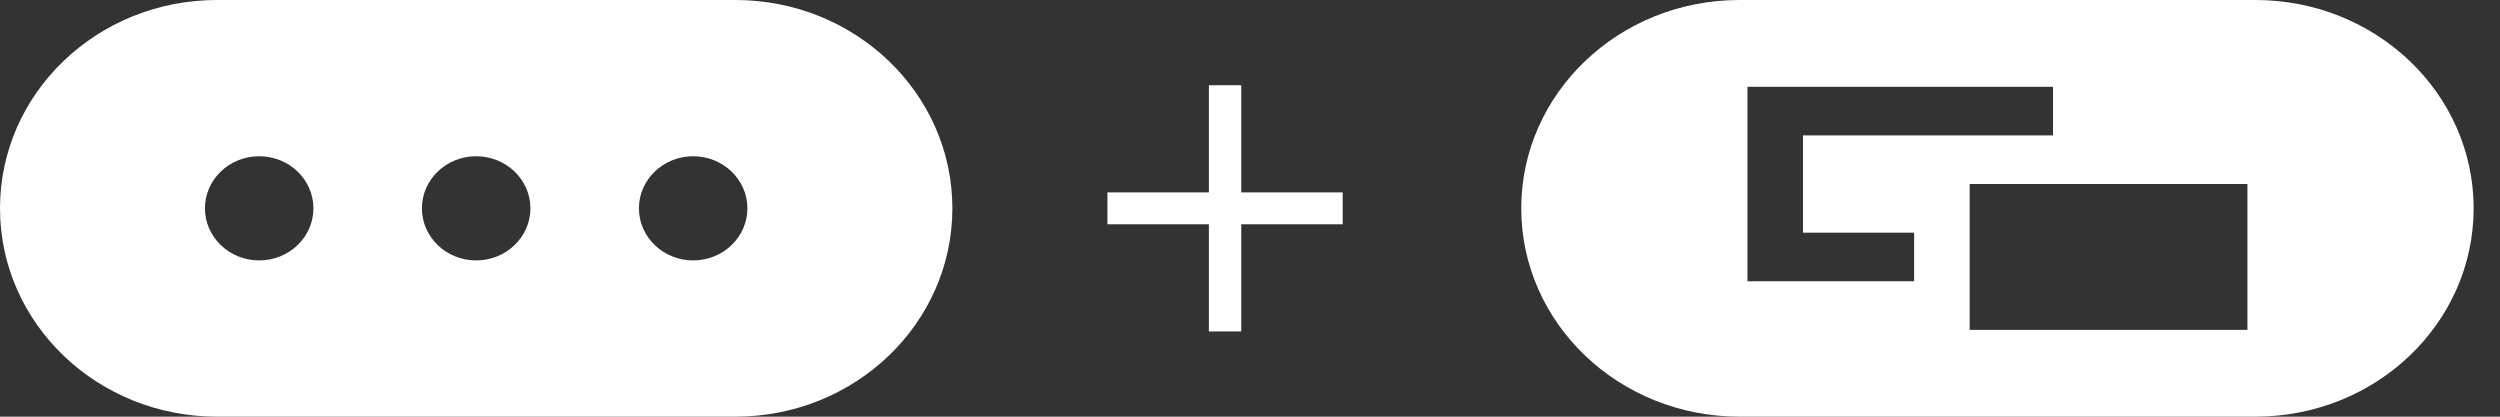 <svg width="84" height="14" viewBox="0 0 84 14" fill="none" xmlns="http://www.w3.org/2000/svg"><rect x="0" y="0" width="84" height="14" fill="#333333" stroke="none"/><path fill-rule="evenodd" clip-rule="evenodd" d="M7.291 0C3.264 0 0 3.134 0 7C0 10.866 3.264 14 7.291 14H24.709C28.736 14 32 10.866 32 7C32 3.134 28.736 0 24.709 0H7.291ZM10.531 7C10.531 7.966 9.715 8.75 8.709 8.75C7.702 8.75 6.886 7.966 6.886 7C6.886 6.034 7.702 5.25 8.709 5.25C9.715 5.25 10.531 6.034 10.531 7ZM15.999 8.75C17.006 8.75 17.822 7.966 17.822 7C17.822 6.034 17.006 5.25 15.999 5.25C14.992 5.25 14.176 6.034 14.176 7C14.176 7.966 14.992 8.75 15.999 8.75ZM25.113 7C25.113 7.966 24.297 8.75 23.29 8.75C22.284 8.75 21.468 7.966 21.468 7C21.468 6.034 22.284 5.25 23.29 5.25C24.297 5.25 25.113 6.034 25.113 7Z" fill="white"/><path d="M41.706 6.464H45.114V7.536H41.706V11.136H40.618V7.536H37.21V6.464H40.618V2.864H41.706V6.464Z" fill="white"/><path fill-rule="evenodd" clip-rule="evenodd" d="M58.447 0C54.397 0 51.114 3.134 51.114 7C51.114 10.866 54.397 14 58.447 14H75.781C79.831 14 83.114 10.866 83.114 7C83.114 3.134 79.831 0 75.781 0H58.447ZM58.714 2.917H68.981V4.55H60.581V7.817H64.314V9.45H58.714V2.917ZM66.181 6.183H75.514V11.083H66.181V6.183Z" fill="white"/></svg>
